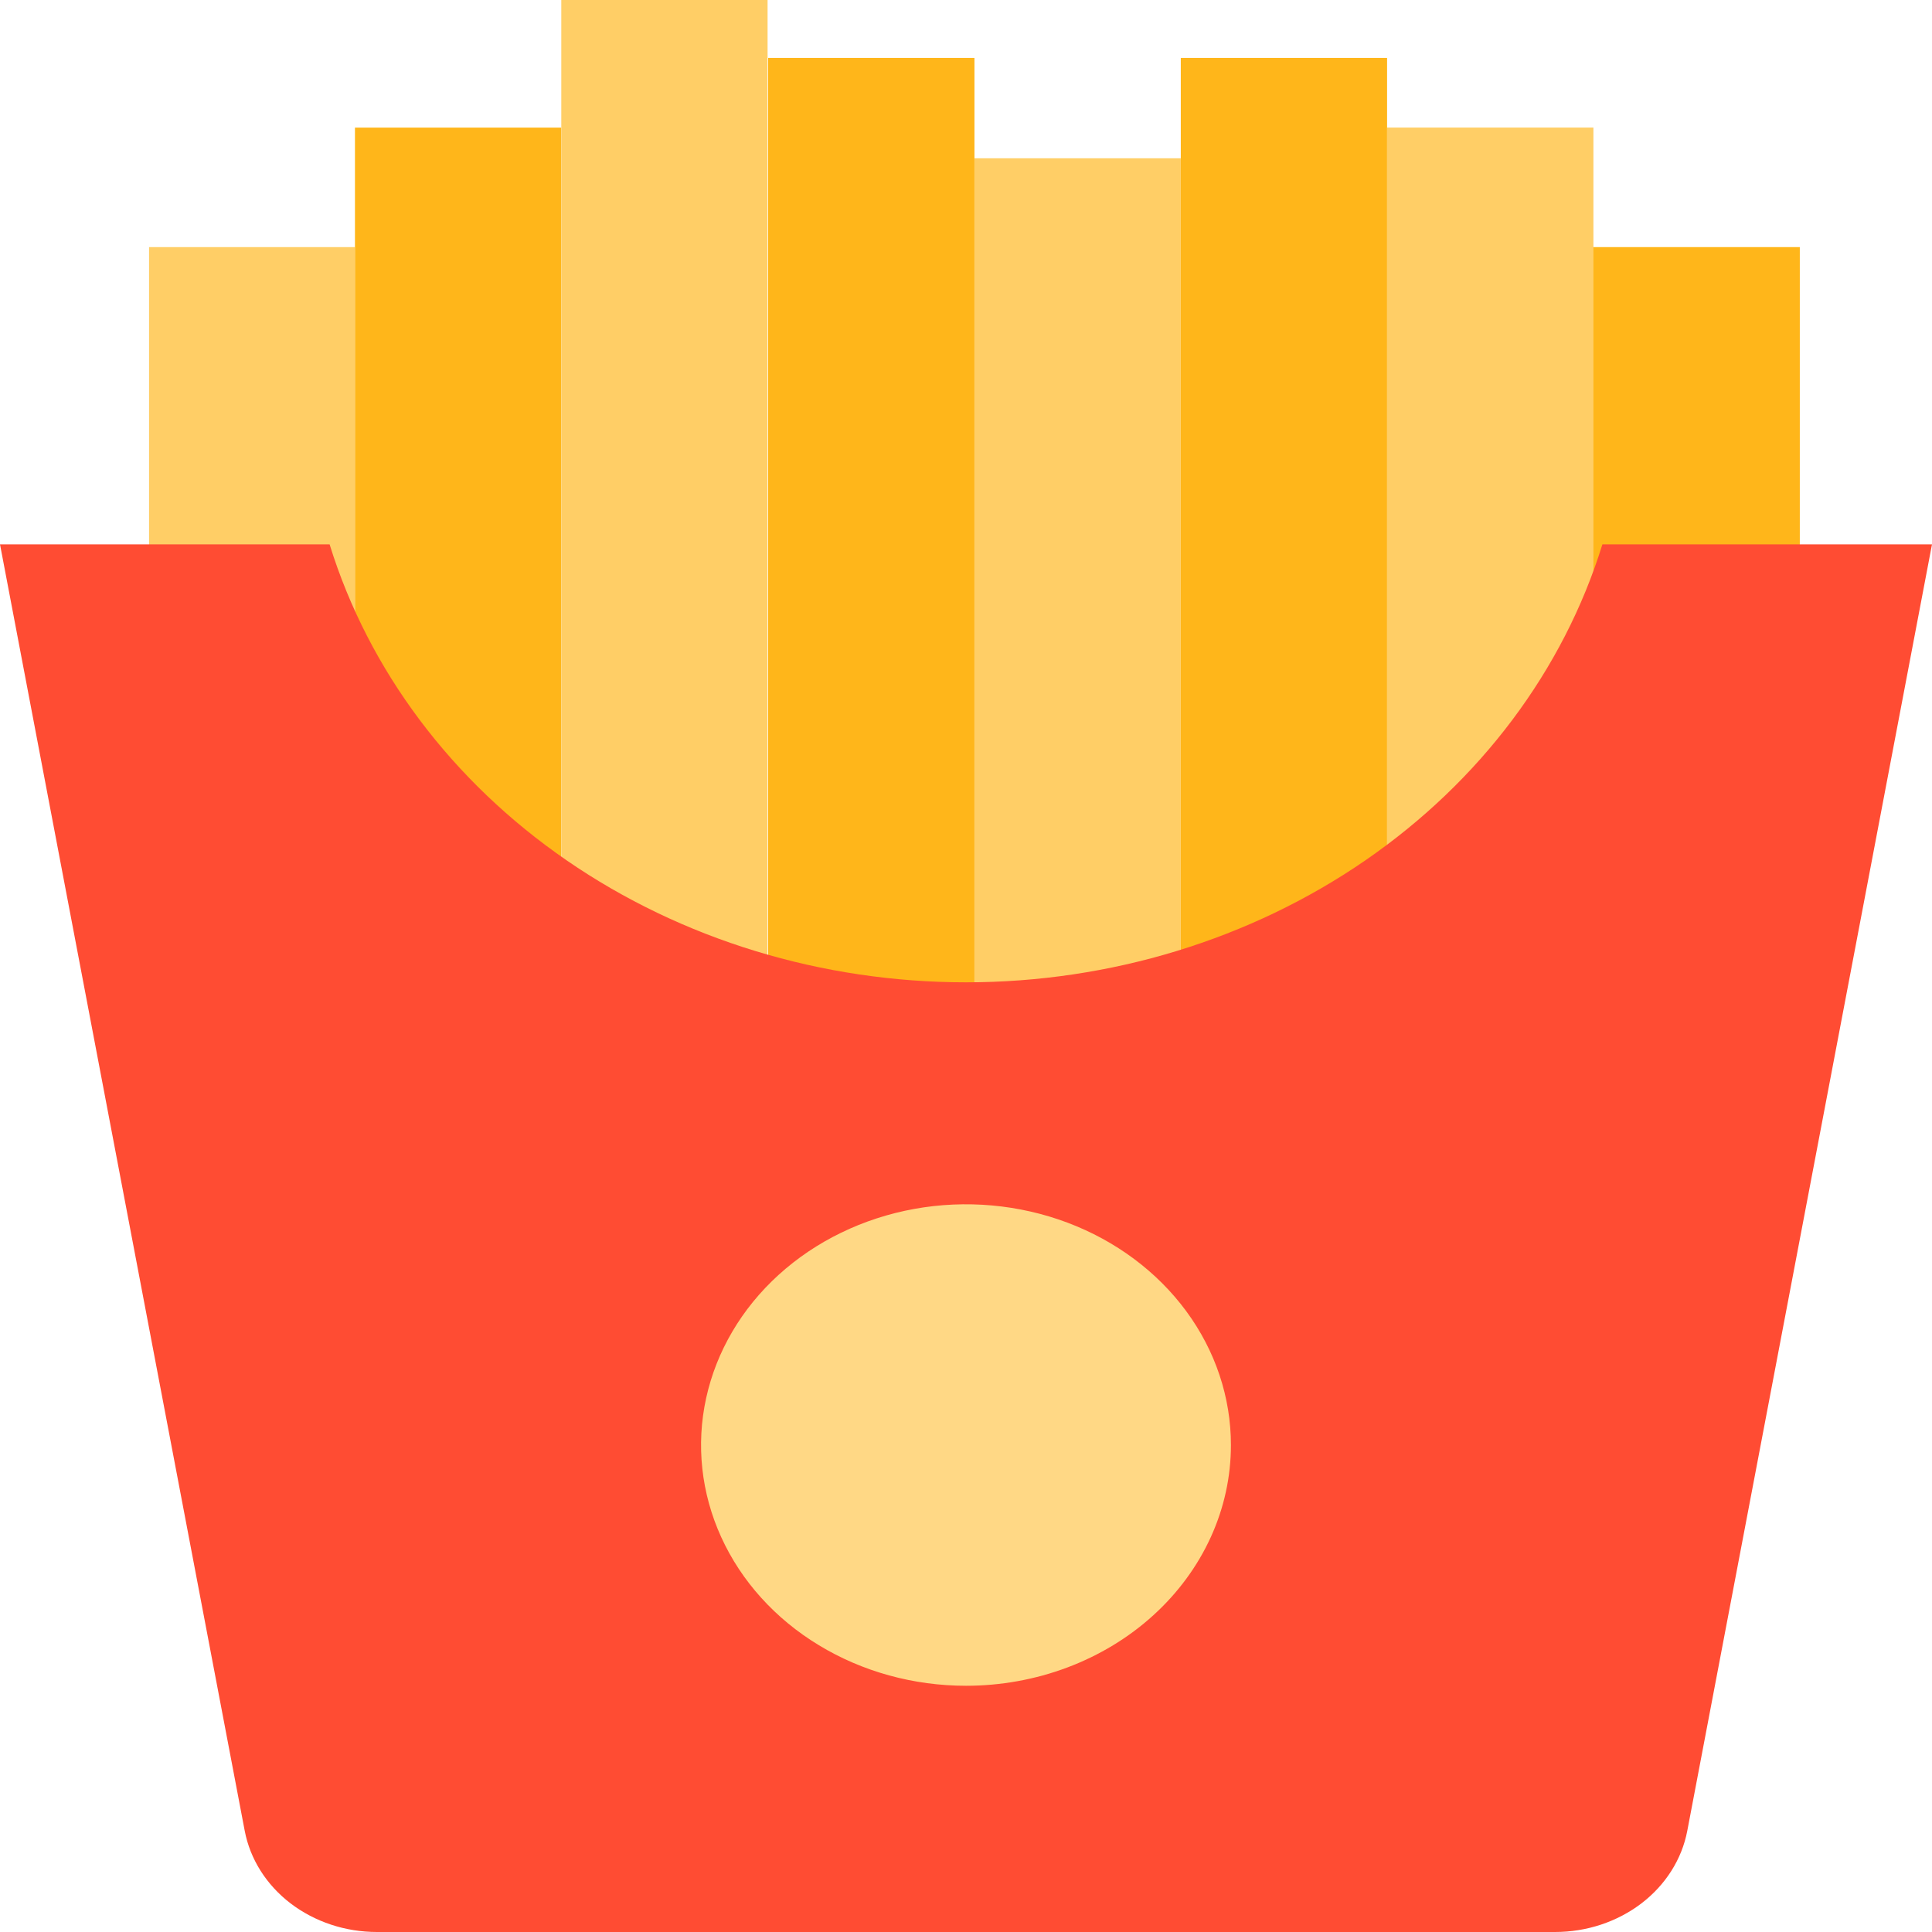 <svg width="40" height="40" viewBox="0 0 40 40" fill="none" xmlns="http://www.w3.org/2000/svg">
<g id="Foods">
<path id="Vector" d="M3.086 5.116H7.348V20.898H3.086V5.116Z" fill="#FFCE66"/>
<path id="Vector_2" d="M30.854 5.116H37.263V20.898H30.854V5.116Z" fill="#FFB61A"/>
<path id="Vector_3" d="M7.349 2.642H11.62V23.813H7.349V2.642Z" fill="#FFB61A"/>
<path id="Vector_4" d="M28.718 2.641H32.99V23.814H28.718V2.641Z" fill="#FFCE66"/>
<path id="Vector_5" d="M15.904 1.199H20.175V22.372H15.904V1.199Z" fill="#FFB61A"/>
<path id="Vector_6" d="M24.447 1.199H28.718V22.372H24.447V1.199Z" fill="#FFB61A"/>
<path id="Vector_7" d="M20.175 3.277H24.447V22.371H20.175V3.277Z" fill="#FFCE66"/>
<path id="Vector_8" d="M11.621 0H15.892V22.371H11.621V0Z" fill="#FFCE66"/>
<path id="Vector_9" d="M7.803 40H32.197C32.851 40 33.484 39.789 33.985 39.407C34.485 39.024 34.821 38.493 34.933 37.907L40 11.27H33.176C32.368 13.88 30.643 16.178 28.265 17.815C25.886 19.452 22.984 20.338 20 20.338C17.016 20.338 14.114 19.452 11.735 17.815C9.357 16.178 7.632 13.88 6.824 11.27H0L5.067 37.907C5.179 38.493 5.515 39.024 6.015 39.407C6.516 39.789 7.149 40 7.803 40Z" fill="#FF4C33"/>
<path id="Vector_10" d="M25.485 29.918C25.485 28.932 25.164 27.968 24.561 27.148C23.958 26.329 23.101 25.69 22.099 25.313C21.096 24.936 19.994 24.837 18.93 25.029C17.866 25.222 16.888 25.697 16.121 26.394C15.354 27.091 14.832 27.979 14.62 28.946C14.408 29.913 14.517 30.915 14.932 31.825C15.347 32.736 16.05 33.515 16.953 34.062C17.855 34.61 18.915 34.902 20 34.902C20.72 34.902 21.434 34.773 22.099 34.523C22.765 34.272 23.37 33.905 23.879 33.442C24.388 32.979 24.792 32.43 25.068 31.825C25.344 31.22 25.485 30.572 25.485 29.918Z" fill="#FFD885"/>
</g>
</svg>
